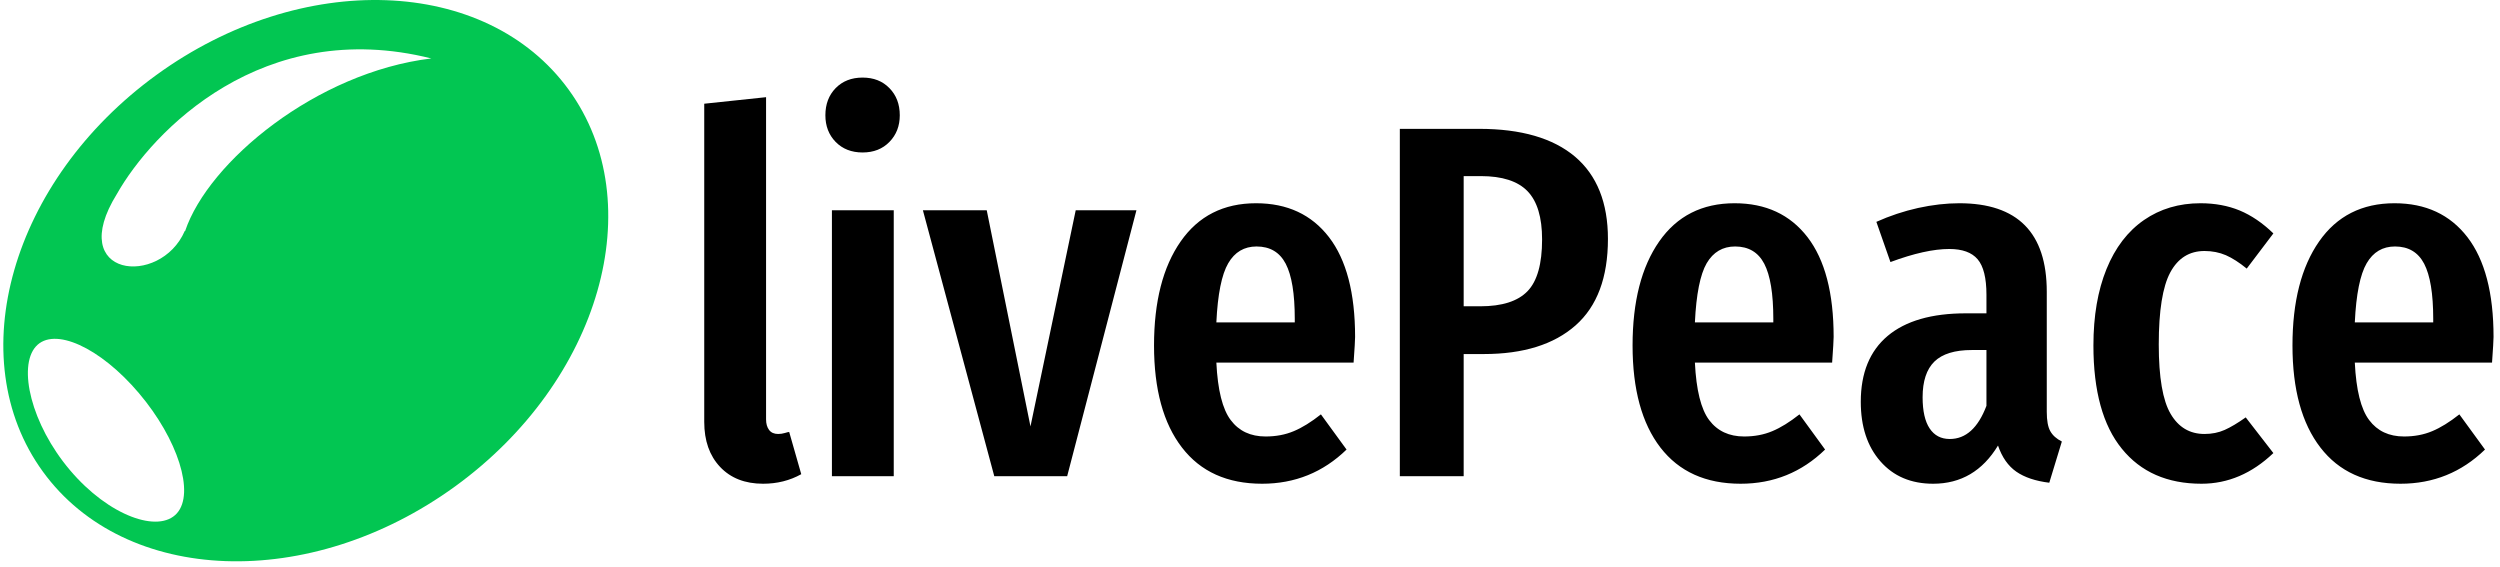 <svg xmlns="http://www.w3.org/2000/svg" version="1.1" xmlns:xlink="http://www.w3.org/1999/xlink" xmlns:svgjs="http://svgjs.dev/svgjs" width="1500" height="340" viewBox="0 0 1500 340"><g transform="matrix(1,0,0,1,-0.909,-1.608)"><svg viewBox="0 0 396 90" data-background-color="#ffffff" preserveAspectRatio="xMidYMid meet" height="340" width="1500" xmlns="http://www.w3.org/2000/svg" xmlns:xlink="http://www.w3.org/1999/xlink"><g id="tight-bounds" transform="matrix(1,0,0,1,0.24,0.426)"><svg viewBox="0 0 395.52 89.149" height="89.149" width="395.52"><g><svg viewBox="0 0 550.415 124.062" height="89.149" width="395.52"><g transform="matrix(1,0,0,1,154.895,17.146)"><svg viewBox="0 0 395.52 89.77" height="89.77" width="395.52"><g id="textblocktransform"><svg viewBox="0 0 395.52 89.77" height="89.77" width="395.52" id="textblock"><g><svg viewBox="0 0 395.52 89.77" height="89.77" width="395.52"><g transform="matrix(1,0,0,1,0,0)"><svg width="395.52" viewBox="2.6 -39.65 177.98 40.4" height="89.77" data-palette-color="#000000"><path d="M8.45 0.75Q5.75 0.75 4.17-0.93 2.6-2.6 2.6-5.4L2.6-5.4 2.6-37.05 8.75-37.7 8.75-5.65Q8.75-5 9.05-4.6 9.35-4.2 9.95-4.2L9.95-4.2Q10.3-4.2 10.63-4.3 10.95-4.4 11.05-4.4L11.05-4.4 12.25-0.2Q10.55 0.75 8.45 0.75L8.45 0.75ZM15.3-26.45L21.45-26.45 21.45 0 15.3 0 15.3-26.45ZM18.35-39.65Q20-39.65 21.02-38.6 22.05-37.55 22.05-35.9L22.05-35.9Q22.05-34.3 21.02-33.25 20-32.2 18.35-32.2L18.35-32.2Q16.7-32.2 15.67-33.25 14.65-34.3 14.65-35.9L14.65-35.9Q14.65-37.55 15.67-38.6 16.7-39.65 18.35-39.65L18.35-39.65ZM39.55-26.45L45.59-26.45 38.7 0 31.45 0 24.35-26.45 30.7-26.45 35.05-4.95 39.55-26.45ZM67.34-13.85Q67.34-13.4 67.19-11.3L67.19-11.3 53.54-11.3Q53.74-7.2 54.97-5.58 56.19-3.95 58.44-3.95L58.44-3.95Q59.99-3.95 61.24-4.48 62.49-5 63.94-6.15L63.94-6.15 66.49-2.65Q62.99 0.75 58.09 0.75L58.09 0.75Q52.89 0.75 50.12-2.85 47.34-6.45 47.34-13L47.34-13Q47.34-19.55 49.99-23.35 52.64-27.15 57.49-27.15L57.49-27.15Q62.14-27.15 64.74-23.78 67.34-20.4 67.34-13.85L67.34-13.85ZM61.34-15.3L61.34-15.65Q61.34-19.4 60.44-21.13 59.54-22.85 57.54-22.85L57.54-22.85Q55.69-22.85 54.72-21.18 53.74-19.5 53.54-15.3L53.54-15.3 61.34-15.3ZM79.69-34.55Q85.94-34.55 89.22-31.78 92.49-29 92.49-23.6L92.49-23.6Q92.49-17.85 89.27-15 86.04-12.15 80.14-12.15L80.14-12.15 78.14-12.15 78.14 0 71.79 0 71.79-34.55 79.69-34.55ZM79.79-16.9Q83.04-16.9 84.49-18.4 85.94-19.9 85.94-23.55L85.94-23.55Q85.94-26.85 84.49-28.35 83.04-29.85 79.84-29.85L79.84-29.85 78.14-29.85 78.14-16.9 79.79-16.9ZM114.94-13.85Q114.94-13.4 114.79-11.3L114.79-11.3 101.14-11.3Q101.34-7.2 102.56-5.58 103.79-3.95 106.04-3.95L106.04-3.95Q107.59-3.95 108.84-4.48 110.09-5 111.54-6.15L111.54-6.15 114.09-2.65Q110.59 0.75 105.69 0.75L105.69 0.75Q100.49 0.75 97.71-2.85 94.94-6.45 94.94-13L94.94-13Q94.94-19.55 97.59-23.35 100.24-27.15 105.09-27.15L105.09-27.15Q109.74-27.15 112.34-23.78 114.94-20.4 114.94-13.85L114.94-13.85ZM108.94-15.3L108.94-15.65Q108.94-19.4 108.04-21.13 107.14-22.85 105.14-22.85L105.14-22.85Q103.29-22.85 102.31-21.18 101.34-19.5 101.14-15.3L101.14-15.3 108.94-15.3ZM136.14-6.4Q136.14-5.1 136.49-4.48 136.84-3.85 137.64-3.45L137.64-3.45 136.39 0.65Q134.34 0.4 133.11-0.45 131.89-1.3 131.29-3.05L131.29-3.05Q128.99 0.75 124.84 0.75L124.84 0.75Q121.54 0.75 119.59-1.48 117.64-3.7 117.64-7.4L117.64-7.4Q117.64-11.7 120.31-13.95 122.99-16.2 128.09-16.2L128.09-16.2 130.14-16.2 130.14-18.05Q130.14-20.55 129.26-21.58 128.39-22.6 126.44-22.6L126.44-22.6Q124.09-22.6 120.59-21.3L120.59-21.3 119.19-25.3Q121.19-26.2 123.34-26.68 125.49-27.15 127.44-27.15L127.44-27.15Q136.14-27.15 136.14-18.35L136.14-18.35 136.14-6.4ZM126.49-3.7Q128.89-3.7 130.14-7L130.14-7 130.14-12.55 128.69-12.55Q126.14-12.55 124.96-11.4 123.79-10.25 123.79-7.85L123.79-7.85Q123.79-5.8 124.49-4.75 125.19-3.7 126.49-3.7L126.49-3.7ZM151.43-27.15Q153.58-27.15 155.33-26.43 157.08-25.7 158.68-24.15L158.68-24.15 156.03-20.65Q154.93-21.55 153.96-21.98 152.98-22.4 151.83-22.4L151.83-22.4Q149.58-22.4 148.43-20.28 147.28-18.15 147.28-13.1L147.28-13.1Q147.28-8.2 148.46-6.2 149.63-4.2 151.83-4.2L151.83-4.2Q152.93-4.2 153.83-4.6 154.73-5 155.93-5.85L155.93-5.85 158.68-2.3Q155.48 0.75 151.53 0.75L151.53 0.75Q146.43 0.75 143.61-2.73 140.78-6.2 140.78-13L140.78-13Q140.78-17.4 142.08-20.6 143.38-23.8 145.81-25.48 148.23-27.15 151.43-27.15L151.43-27.15ZM180.58-13.85Q180.58-13.4 180.43-11.3L180.43-11.3 166.78-11.3Q166.98-7.2 168.21-5.58 169.43-3.95 171.68-3.95L171.68-3.95Q173.23-3.95 174.48-4.48 175.73-5 177.18-6.15L177.18-6.15 179.73-2.65Q176.23 0.75 171.33 0.75L171.33 0.75Q166.13 0.75 163.36-2.85 160.58-6.45 160.58-13L160.58-13Q160.58-19.55 163.23-23.35 165.88-27.15 170.73-27.15L170.73-27.15Q175.38-27.15 177.98-23.78 180.58-20.4 180.58-13.85L180.58-13.85ZM174.58-15.3L174.58-15.65Q174.58-19.4 173.68-21.13 172.78-22.85 170.78-22.85L170.78-22.85Q168.93-22.85 167.96-21.18 166.98-19.5 166.78-15.3L166.78-15.3 174.58-15.3Z" opacity="1" transform="matrix(1,0,0,1,0,0)" fill="#000000" class="wordmark-text-0" data-fill-palette-color="primary" id="text-0"></path></svg></g></svg></g></svg></g></svg></g><g><svg viewBox="0 0 133.703 124.062" height="124.062" width="133.703"><g><svg xmlns="http://www.w3.org/2000/svg" xmlns:xlink="http://www.w3.org/1999/xlink" version="1.1" x="0" y="0" viewBox="1.153 5.788 97.353 90.333" enable-background="new 0 0 100 100" xml:space="preserve" height="124.062" width="133.703" class="icon-icon-0" data-fill-palette-color="accent" id="icon-0"><path fill="#02c652" d="M92.149 20.234C78.874 1.947 49.167 0.879 25.795 17.846S-5.764 63.39 7.511 81.676C20.784 99.961 50.492 101.03 73.864 84.063S105.422 38.518 92.149 20.234M29.092 88.39C26.193 91.652 18.153 88.864 11.882 81.454 5.61 74.045 3.48 64.82 6.379 61.559S16.713 61.661 22.985 69.07 31.993 85.13 29.092 88.39M30.407 42.974L30.35 42.96C26.419 52.034 11.082 50.464 19.422 37.015 25.138 26.918 42.888 8.394 70.03 15.192 51.516 17.43 34.152 31.833 30.407 42.974" data-fill-palette-color="accent"></path></svg></g></svg></g></svg></g><defs></defs></svg><rect width="395.52" height="89.149" fill="none" stroke="none" visibility="hidden"></rect></g></svg></g></svg>